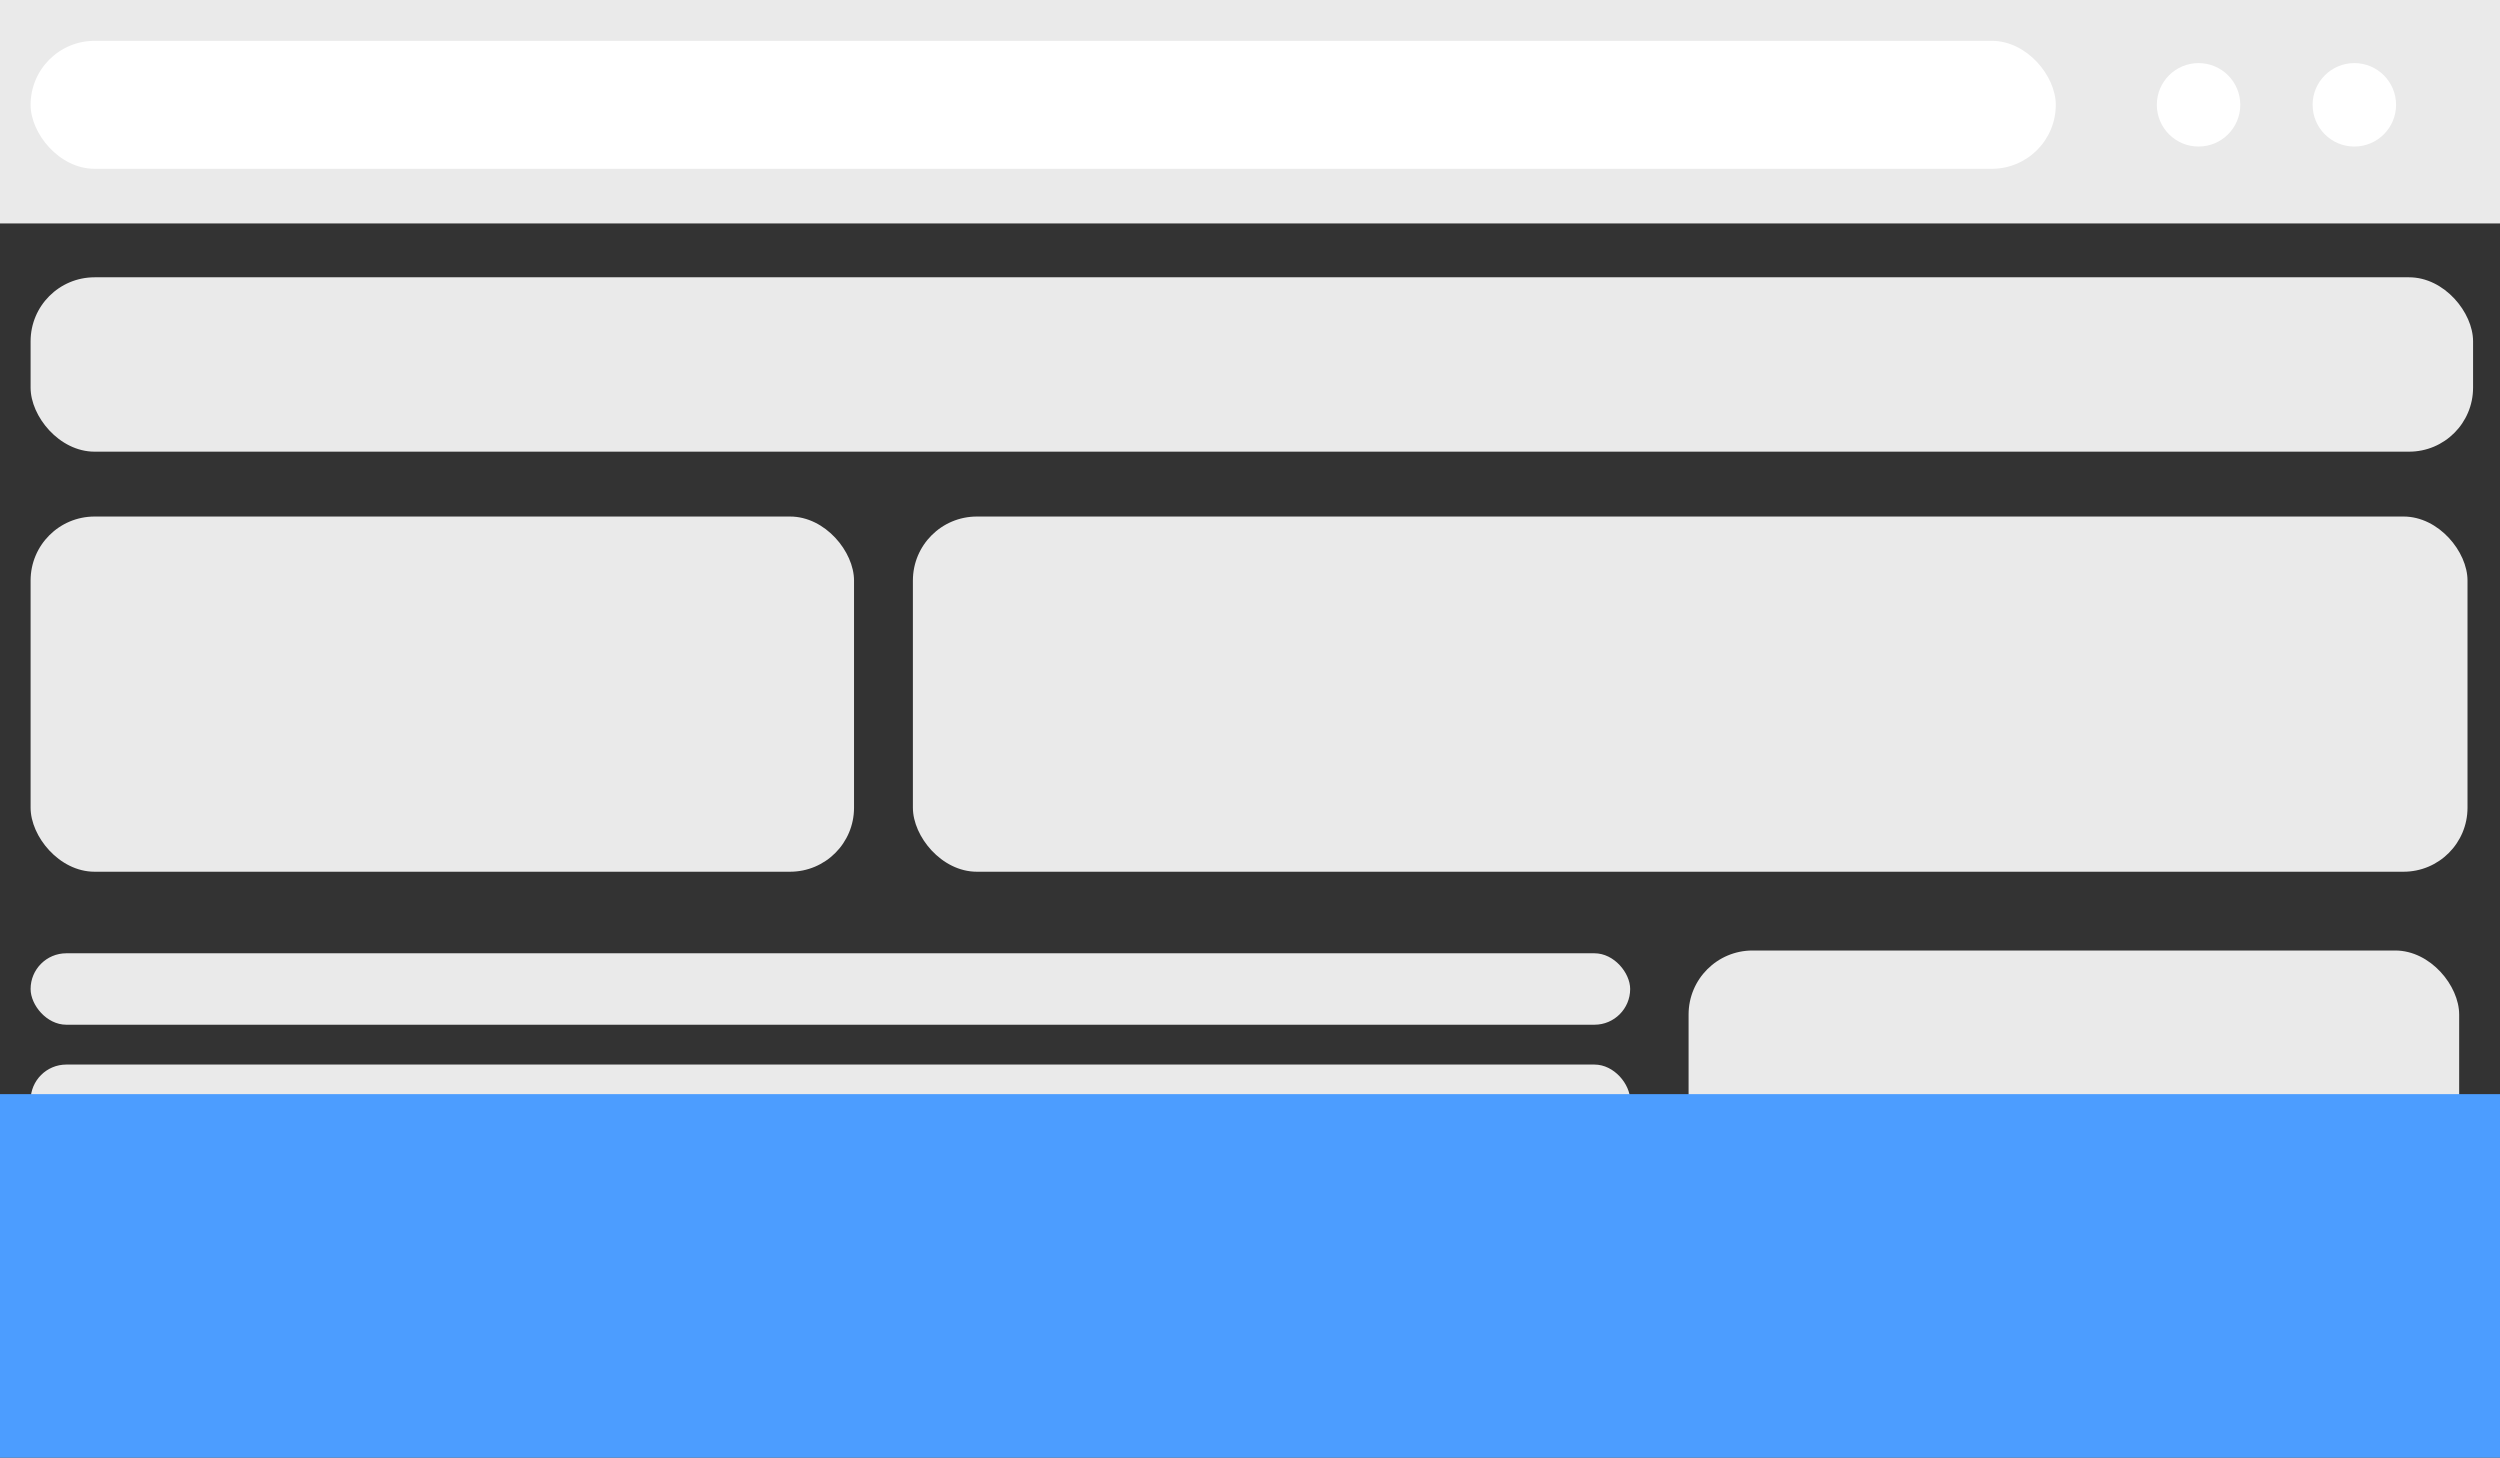 <svg xmlns="http://www.w3.org/2000/svg" viewBox="0 0 224.67 131"><rect x="0" y="0" width="224.67" height="131" fill="#333333" stroke="none"/><defs><style>.cls-1{fill:#eaeaea;}.cls-2{fill:#fff;}.cls-3{fill:#4c9dff;}</style></defs><title>WEB FLAT TEMPLATE</title><g id="small"><rect class="cls-1" width="224.67" height="20.08"/><rect class="cls-2" x="2.75" y="3.67" width="182" height="11.5" rx="5.75" ry="5.75"/><rect class="cls-1" x="2.75" y="24.92" width="219.5" height="15.67" rx="5.75" ry="5.75"/><rect class="cls-1" x="2.75" y="85.67" width="143.75" height="6.42" rx="3.21" ry="3.21"/><rect class="cls-1" x="2.75" y="95.67" width="143.75" height="6.42" rx="3.21" ry="3.21"/><rect class="cls-1" x="2.75" y="105.67" width="143.75" height="6.42" rx="3.21" ry="3.21"/><rect class="cls-1" x="2.75" y="115.67" width="107.25" height="6.42" rx="3.21" ry="3.21"/><rect class="cls-1" x="2.75" y="46.42" width="74" height="31.92" rx="5.75" ry="5.75"/><rect class="cls-1" x="151.75" y="85.42" width="69.25" height="36.92" rx="5.75" ry="5.75"/><rect class="cls-1" x="82.04" y="46.42" width="139.71" height="31.92" rx="5.75" ry="5.75"/><circle class="cls-2" cx="197.58" cy="9.42" r="3.75"/><circle class="cls-2" cx="211.58" cy="9.42" r="3.75"/><rect class="cls-3" y="98.33" width="225" height="33"/></g></svg>